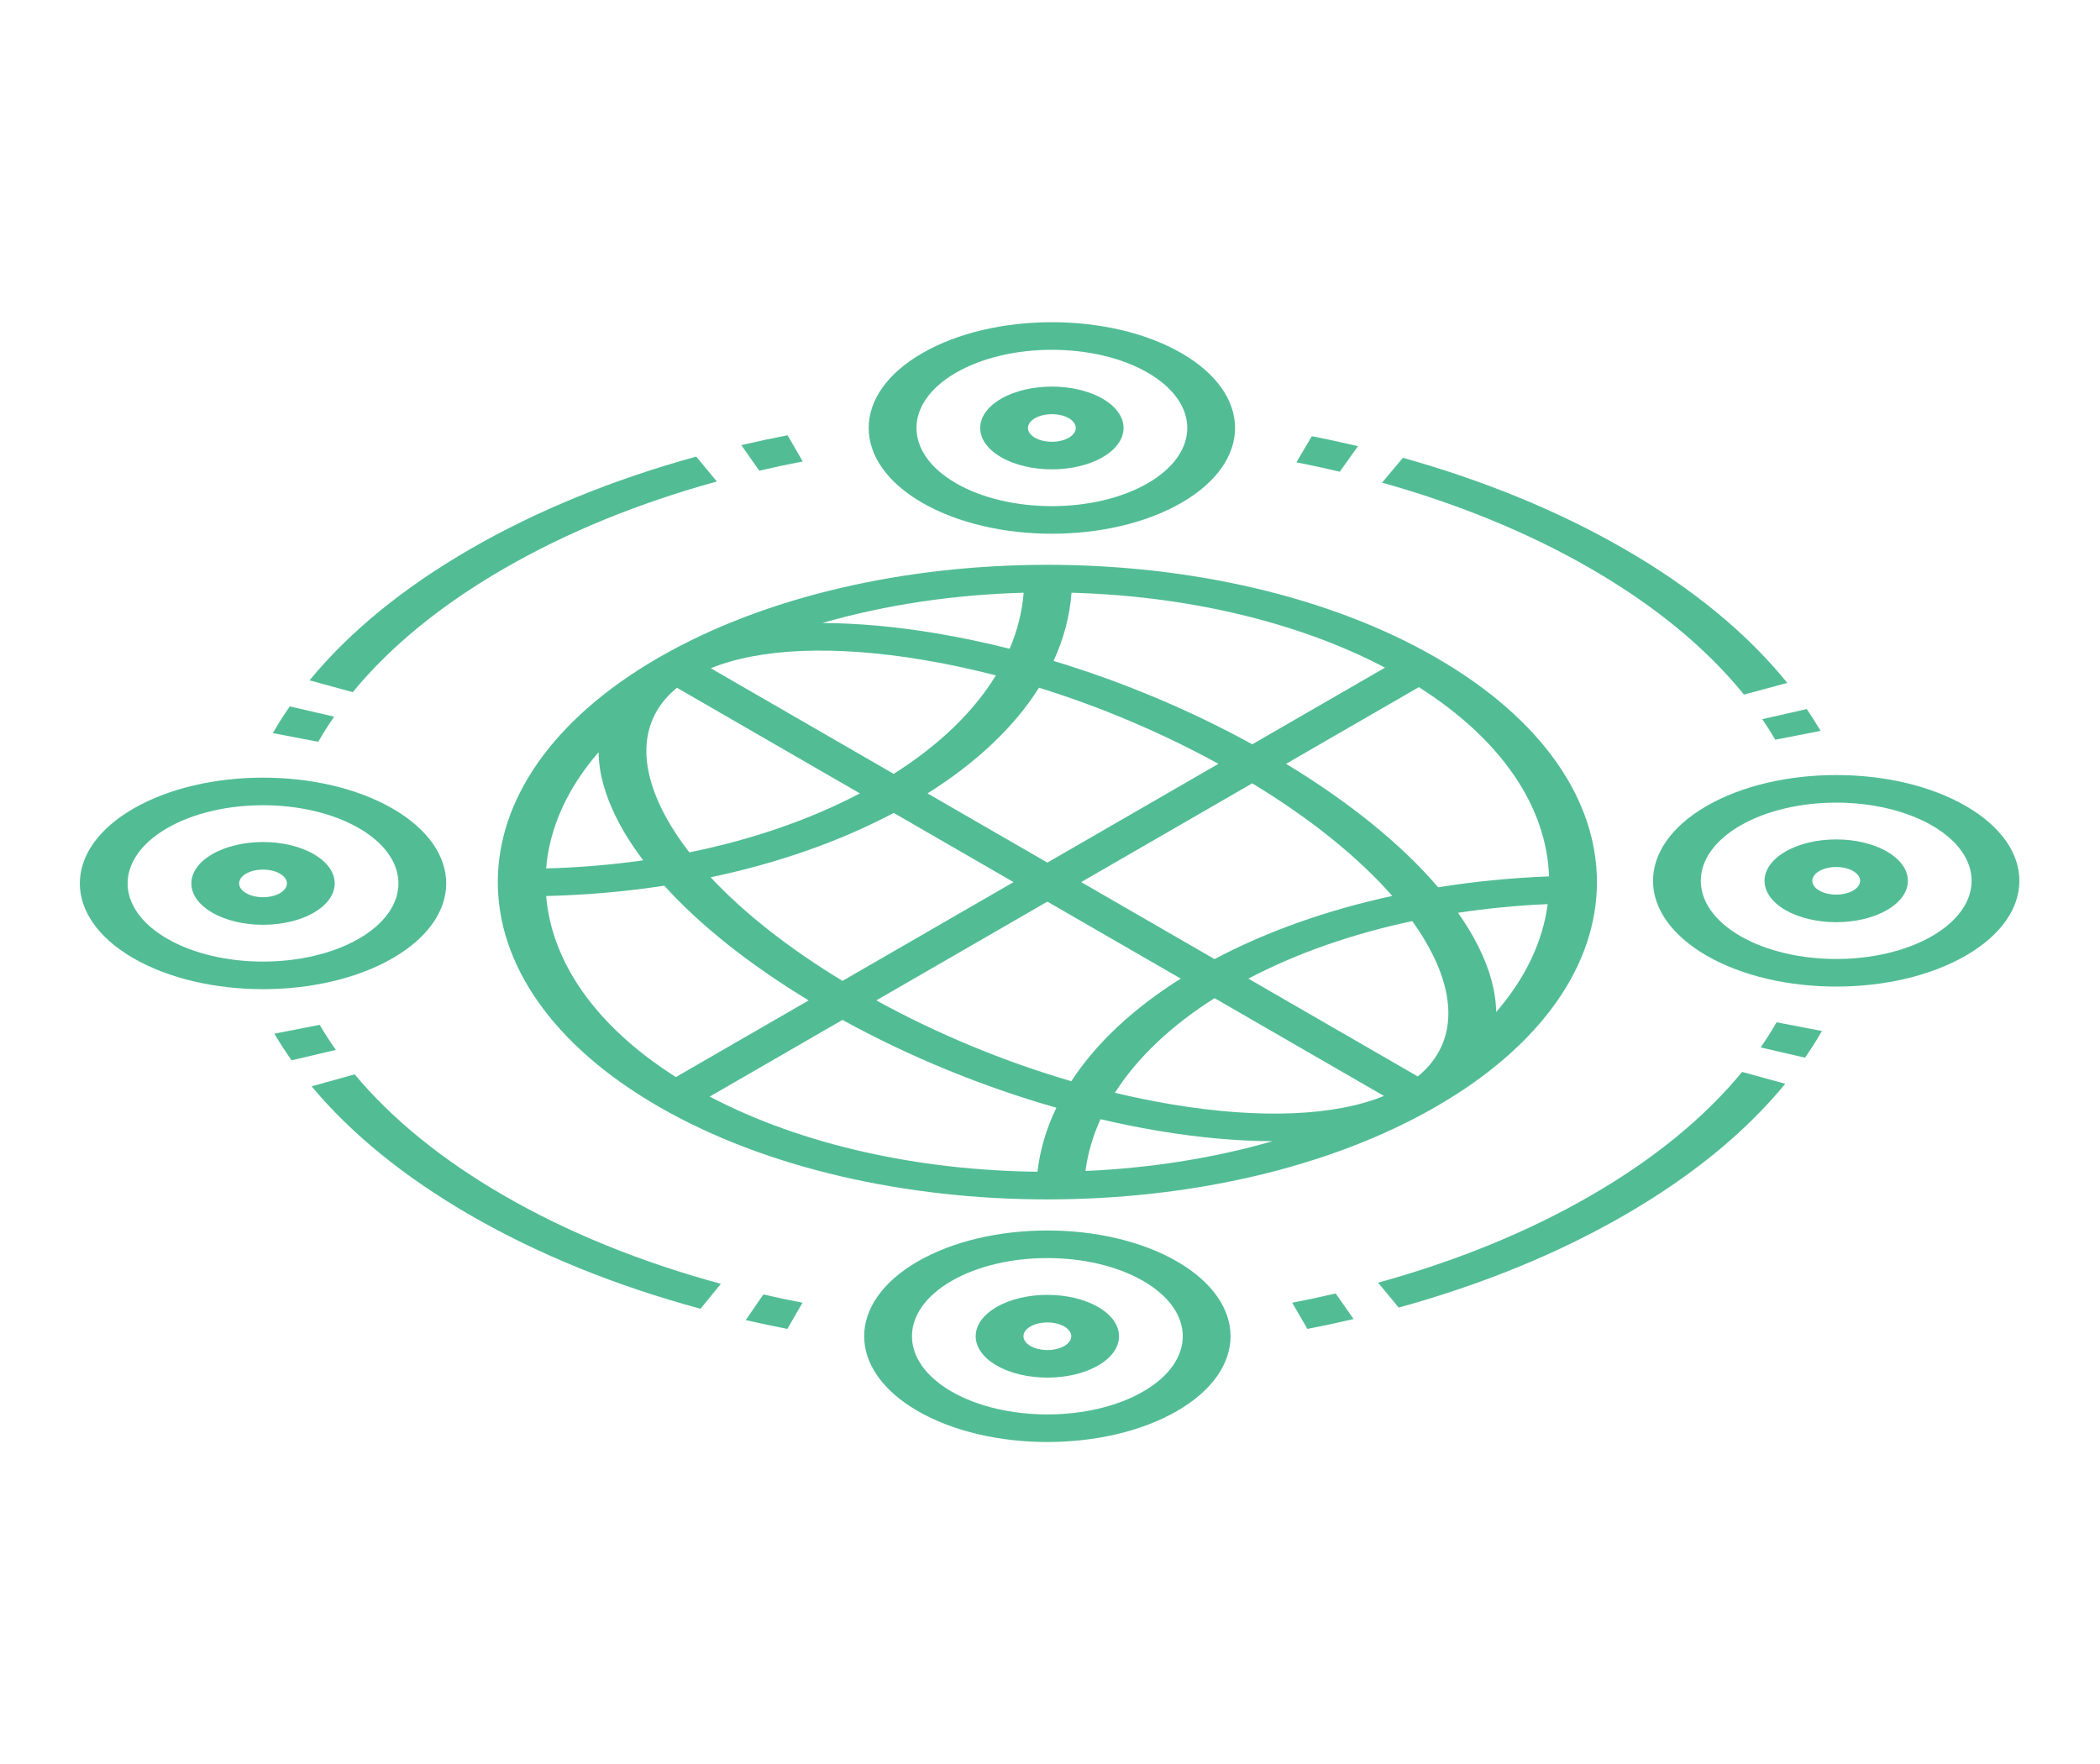<svg width="394" height="331" viewBox="0 0 394 331" fill="none" xmlns="http://www.w3.org/2000/svg">
<path d="M62.697 134.465L54.372 132.534C53.229 134.177 52.158 135.863 51.191 137.545L59.704 139.178C60.615 137.596 61.621 136.01 62.697 134.465Z" fill="#52BD95"/>
<path d="M147.761 81.664C144.848 82.227 141.931 82.849 139.089 83.513L142.453 88.315C145.125 87.691 147.87 87.106 150.61 86.576L147.761 81.664Z" fill="#52BD95"/>
<path d="M94.595 106.662C106.315 99.896 119.738 94.403 134.492 90.337L130.628 85.663C114.952 89.983 100.695 95.816 88.252 103C88.252 103 88.251 103 88.251 103.001C75.725 110.233 65.573 118.524 58.076 127.646L66.181 129.866C73.236 121.281 82.796 113.474 94.595 106.662Z" fill="#52BD95"/>
<path d="M245.292 249.328C248.203 248.765 251.121 248.142 253.964 247.478L250.599 242.677C247.925 243.301 245.181 243.886 242.442 244.416L245.292 249.328Z" fill="#52BD95"/>
<path d="M298.417 224.338C286.705 231.1 273.294 236.589 258.555 240.653L262.421 245.327C278.081 241.008 292.326 235.179 304.76 228C317.295 220.762 327.454 212.463 334.953 203.333L326.848 201.114C319.79 209.707 310.224 217.521 298.417 224.338Z" fill="#52BD95"/>
<path d="M330.331 196.515L338.656 198.444C339.799 196.8 340.869 195.114 341.836 193.433L333.322 191.801C332.412 193.382 331.405 194.969 330.331 196.515Z" fill="#52BD95"/>
<path d="M150.571 244.417C148.108 243.94 145.637 243.418 143.223 242.864L139.91 247.677C142.475 248.266 145.103 248.821 147.721 249.327L150.571 244.417Z" fill="#52BD95"/>
<path d="M94.596 224.338C82.996 217.64 73.557 209.979 66.542 201.568L58.46 203.814C65.914 212.752 75.937 220.889 88.253 228C100.913 235.309 115.439 241.216 131.429 245.555L135.245 240.869C120.197 236.784 106.52 231.222 94.596 224.338Z" fill="#52BD95"/>
<path d="M59.975 192.277L51.478 193.937C52.461 195.615 53.547 197.298 54.707 198.938L63.013 196.981C61.922 195.438 60.9 193.856 59.975 192.277Z" fill="#52BD95"/>
<path d="M243.225 86.737C245.956 87.276 248.695 87.871 251.364 88.505L254.777 83.715C251.94 83.041 249.029 82.409 246.125 81.836L243.225 86.737Z" fill="#52BD95"/>
<path d="M263.211 85.894L259.298 90.555C273.746 94.598 286.906 100.017 298.416 106.662C310.43 113.598 320.114 121.557 327.199 130.318L335.328 128.126C327.799 118.818 317.514 110.364 304.759 103C292.54 95.945 278.561 90.19 263.211 85.894Z" fill="#52BD95"/>
<path d="M333.079 138.785L341.579 137.128C340.775 135.754 339.901 134.374 338.982 133.028L330.635 134.929C331.501 136.195 332.323 137.492 333.079 138.785Z" fill="#52BD95"/>
<path d="M123.562 123.386C83.341 146.608 83.341 184.392 123.562 207.614C163.784 230.836 229.229 230.836 269.45 207.614C309.672 184.392 309.672 146.608 269.45 123.386C229.229 100.164 163.784 100.164 123.562 123.386ZM112.306 141.126C112.352 144.935 113.46 149.067 115.651 153.444C116.971 156.08 118.656 158.745 120.677 161.413C114.76 162.254 108.669 162.766 102.467 162.933C103.076 155.43 106.358 147.989 112.306 141.126ZM102.47 168.115C110.038 167.929 117.458 167.274 124.633 166.174C131.35 173.593 140.567 180.936 151.723 187.694L126.811 202.076C111.597 192.424 103.481 180.351 102.47 168.115ZM133.154 205.739L158.066 191.356C170.635 198.273 184.375 203.896 198.191 207.83C196.316 211.722 195.121 215.743 194.647 219.841C172.548 219.592 150.574 214.891 133.154 205.739ZM203.657 219.696C204.09 216.391 205.039 213.142 206.476 209.982C210.13 210.841 213.774 211.578 217.388 212.181C224.969 213.447 232.127 214.086 238.723 214.113C227.662 217.309 215.732 219.17 203.657 219.696ZM259.659 205.623C250.386 209.399 236.479 209.977 219.879 207.207C216.339 206.616 212.764 205.885 209.175 205.027C213.327 198.52 219.635 192.496 227.873 187.272L259.659 205.623ZM221.526 183.607C212.523 189.271 205.596 195.799 200.998 202.856C188.448 199.192 175.938 194.024 164.41 187.693L196.506 169.162L221.526 183.607ZM190.163 165.5L158.067 184.031C147.955 177.893 139.557 171.273 133.334 164.597C145.929 161.951 157.576 157.877 167.68 152.519L190.164 165.5L190.163 165.5ZM161.333 148.855C151.928 153.802 141.072 157.536 129.339 159.92C127.28 157.267 125.577 154.619 124.269 152.006C119.47 142.422 120.471 134.393 127.011 129.039L161.333 148.855ZM192.06 111.207C191.772 114.787 190.884 118.304 189.428 121.72C184.806 120.553 180.191 119.58 175.625 118.818C168.044 117.553 160.886 116.914 154.29 116.887C166.175 113.453 179.065 111.558 192.06 111.207ZM133.354 125.377C142.627 121.601 156.533 121.023 173.134 123.793C177.66 124.549 182.245 125.532 186.842 126.721C182.712 133.495 176.245 139.762 167.676 145.193L133.354 125.377ZM174.023 148.857C183.304 143.023 190.359 136.299 194.942 129.027C206.505 132.621 217.971 137.469 228.603 143.307L196.506 161.838L174.023 148.857ZM202.849 165.5L234.946 146.969C245.911 153.625 254.863 160.848 261.21 168.093C248.986 170.748 237.678 174.748 227.869 179.945L202.849 165.5ZM266.002 201.961L234.216 183.61C243.265 178.854 253.699 175.211 264.969 172.814C266.456 174.886 267.721 176.95 268.744 178.994C273.543 188.579 272.541 196.607 266.002 201.961ZM280.706 189.874C280.66 186.065 279.553 181.933 277.361 177.556C276.317 175.469 275.039 173.365 273.552 171.256C279.025 170.426 284.652 169.879 290.377 169.628C289.466 176.6 286.242 183.488 280.706 189.874ZM290.628 164.427C283.53 164.7 276.566 165.39 269.824 166.473C263.01 158.496 253.27 150.563 241.29 143.307L266.202 128.924C282.054 138.981 290.196 151.667 290.628 164.427ZM234.947 139.644C223.243 133.203 210.524 127.882 197.673 124.004C199.578 119.862 200.714 115.578 201.036 111.208C222.228 111.792 243.141 116.478 259.859 125.261L234.947 139.644Z" fill="#52BD95"/>
<path d="M73.664 179.782C87.071 172.042 87.071 159.447 73.664 151.706C60.256 143.965 38.442 143.965 25.034 151.706C11.627 159.447 11.627 172.042 25.034 179.782C38.442 187.523 60.256 187.523 73.664 179.782ZM31.377 155.368C41.287 149.647 57.411 149.647 67.321 155.368C77.231 161.09 77.231 170.399 67.321 176.12C57.411 181.842 41.287 181.842 31.377 176.12C21.468 170.399 21.468 161.09 31.377 155.368Z" fill="#52BD95"/>
<path d="M221.666 94.333C235.074 86.592 235.074 73.998 221.666 66.257C208.259 58.516 186.444 58.516 173.037 66.257C159.63 73.998 159.63 86.592 173.037 94.333C186.444 102.074 208.259 102.074 221.666 94.333ZM179.38 69.919C189.29 64.198 205.413 64.198 215.323 69.919C225.233 75.64 225.233 84.95 215.323 90.671C205.413 96.392 189.29 96.392 179.38 90.671C169.47 84.95 169.47 75.64 179.38 69.919Z" fill="#52BD95"/>
<path d="M172.191 236.667C158.784 244.408 158.784 257.002 172.191 264.743C185.598 272.484 207.413 272.484 220.82 264.743C234.228 257.002 234.228 244.408 220.82 236.667C207.413 228.926 185.598 228.926 172.191 236.667ZM214.478 261.081C204.568 266.802 188.444 266.802 178.534 261.081C168.624 255.36 168.624 246.051 178.534 240.329C188.444 234.608 204.568 234.608 214.478 240.329C224.387 246.051 224.387 255.36 214.478 261.081Z" fill="#52BD95"/>
<path d="M320.194 151.218C306.786 158.958 306.786 171.553 320.194 179.294C333.601 187.035 355.416 187.035 368.823 179.294C382.23 171.553 382.23 158.958 368.823 151.218C355.416 143.477 333.601 143.477 320.194 151.218ZM362.48 175.632C352.57 181.353 336.446 181.353 326.537 175.632C316.627 169.91 316.627 160.601 326.537 154.88C336.446 149.158 352.57 149.158 362.48 154.88C372.39 160.601 372.39 169.91 362.48 175.632Z" fill="#52BD95"/>
<path d="M58.864 171.237C64.111 168.208 64.111 163.28 58.864 160.251C53.618 157.222 45.082 157.222 39.835 160.251C34.589 163.28 34.589 168.208 39.835 171.237C45.082 174.266 53.618 174.266 58.864 171.237ZM46.178 163.913C47.927 162.903 50.772 162.903 52.521 163.913C54.27 164.923 54.27 166.565 52.521 167.575C50.772 168.585 47.927 168.585 46.178 167.575C44.429 166.565 44.429 164.923 46.178 163.913Z" fill="#52BD95"/>
<path d="M186.991 245.212C181.745 248.241 181.745 253.169 186.991 256.198C192.237 259.227 200.773 259.227 206.02 256.198C211.266 253.169 211.266 248.241 206.02 245.212C200.773 242.183 192.237 242.183 186.991 245.212ZM199.677 252.536C197.928 253.546 195.083 253.546 193.334 252.536C191.585 251.526 191.585 249.884 193.334 248.874C195.083 247.864 197.928 247.864 199.677 248.874C201.426 249.884 201.426 251.526 199.677 252.536Z" fill="#52BD95"/>
<path d="M206.866 85.788C212.113 82.759 212.113 77.831 206.866 74.802C201.62 71.773 193.084 71.773 187.837 74.802C182.591 77.831 182.591 82.759 187.837 85.788C193.084 88.817 201.62 88.817 206.866 85.788ZM194.18 78.464C195.929 77.454 198.774 77.454 200.523 78.464C202.272 79.474 202.272 81.116 200.523 82.126C198.774 83.136 195.929 83.136 194.18 82.126C192.431 81.116 192.431 79.474 194.18 78.464Z" fill="#52BD95"/>
<path d="M334.994 159.763C329.748 162.792 329.748 167.72 334.994 170.749C340.241 173.778 348.777 173.778 354.023 170.749C359.27 167.72 359.27 162.792 354.023 159.763C348.777 156.734 340.241 156.734 334.994 159.763ZM347.68 167.087C345.931 168.097 343.086 168.097 341.337 167.087C339.588 166.077 339.588 164.435 341.337 163.425C343.086 162.415 345.931 162.415 347.68 163.425C349.429 164.435 349.429 166.077 347.68 167.087Z" fill="#52BD95"/>
</svg>
